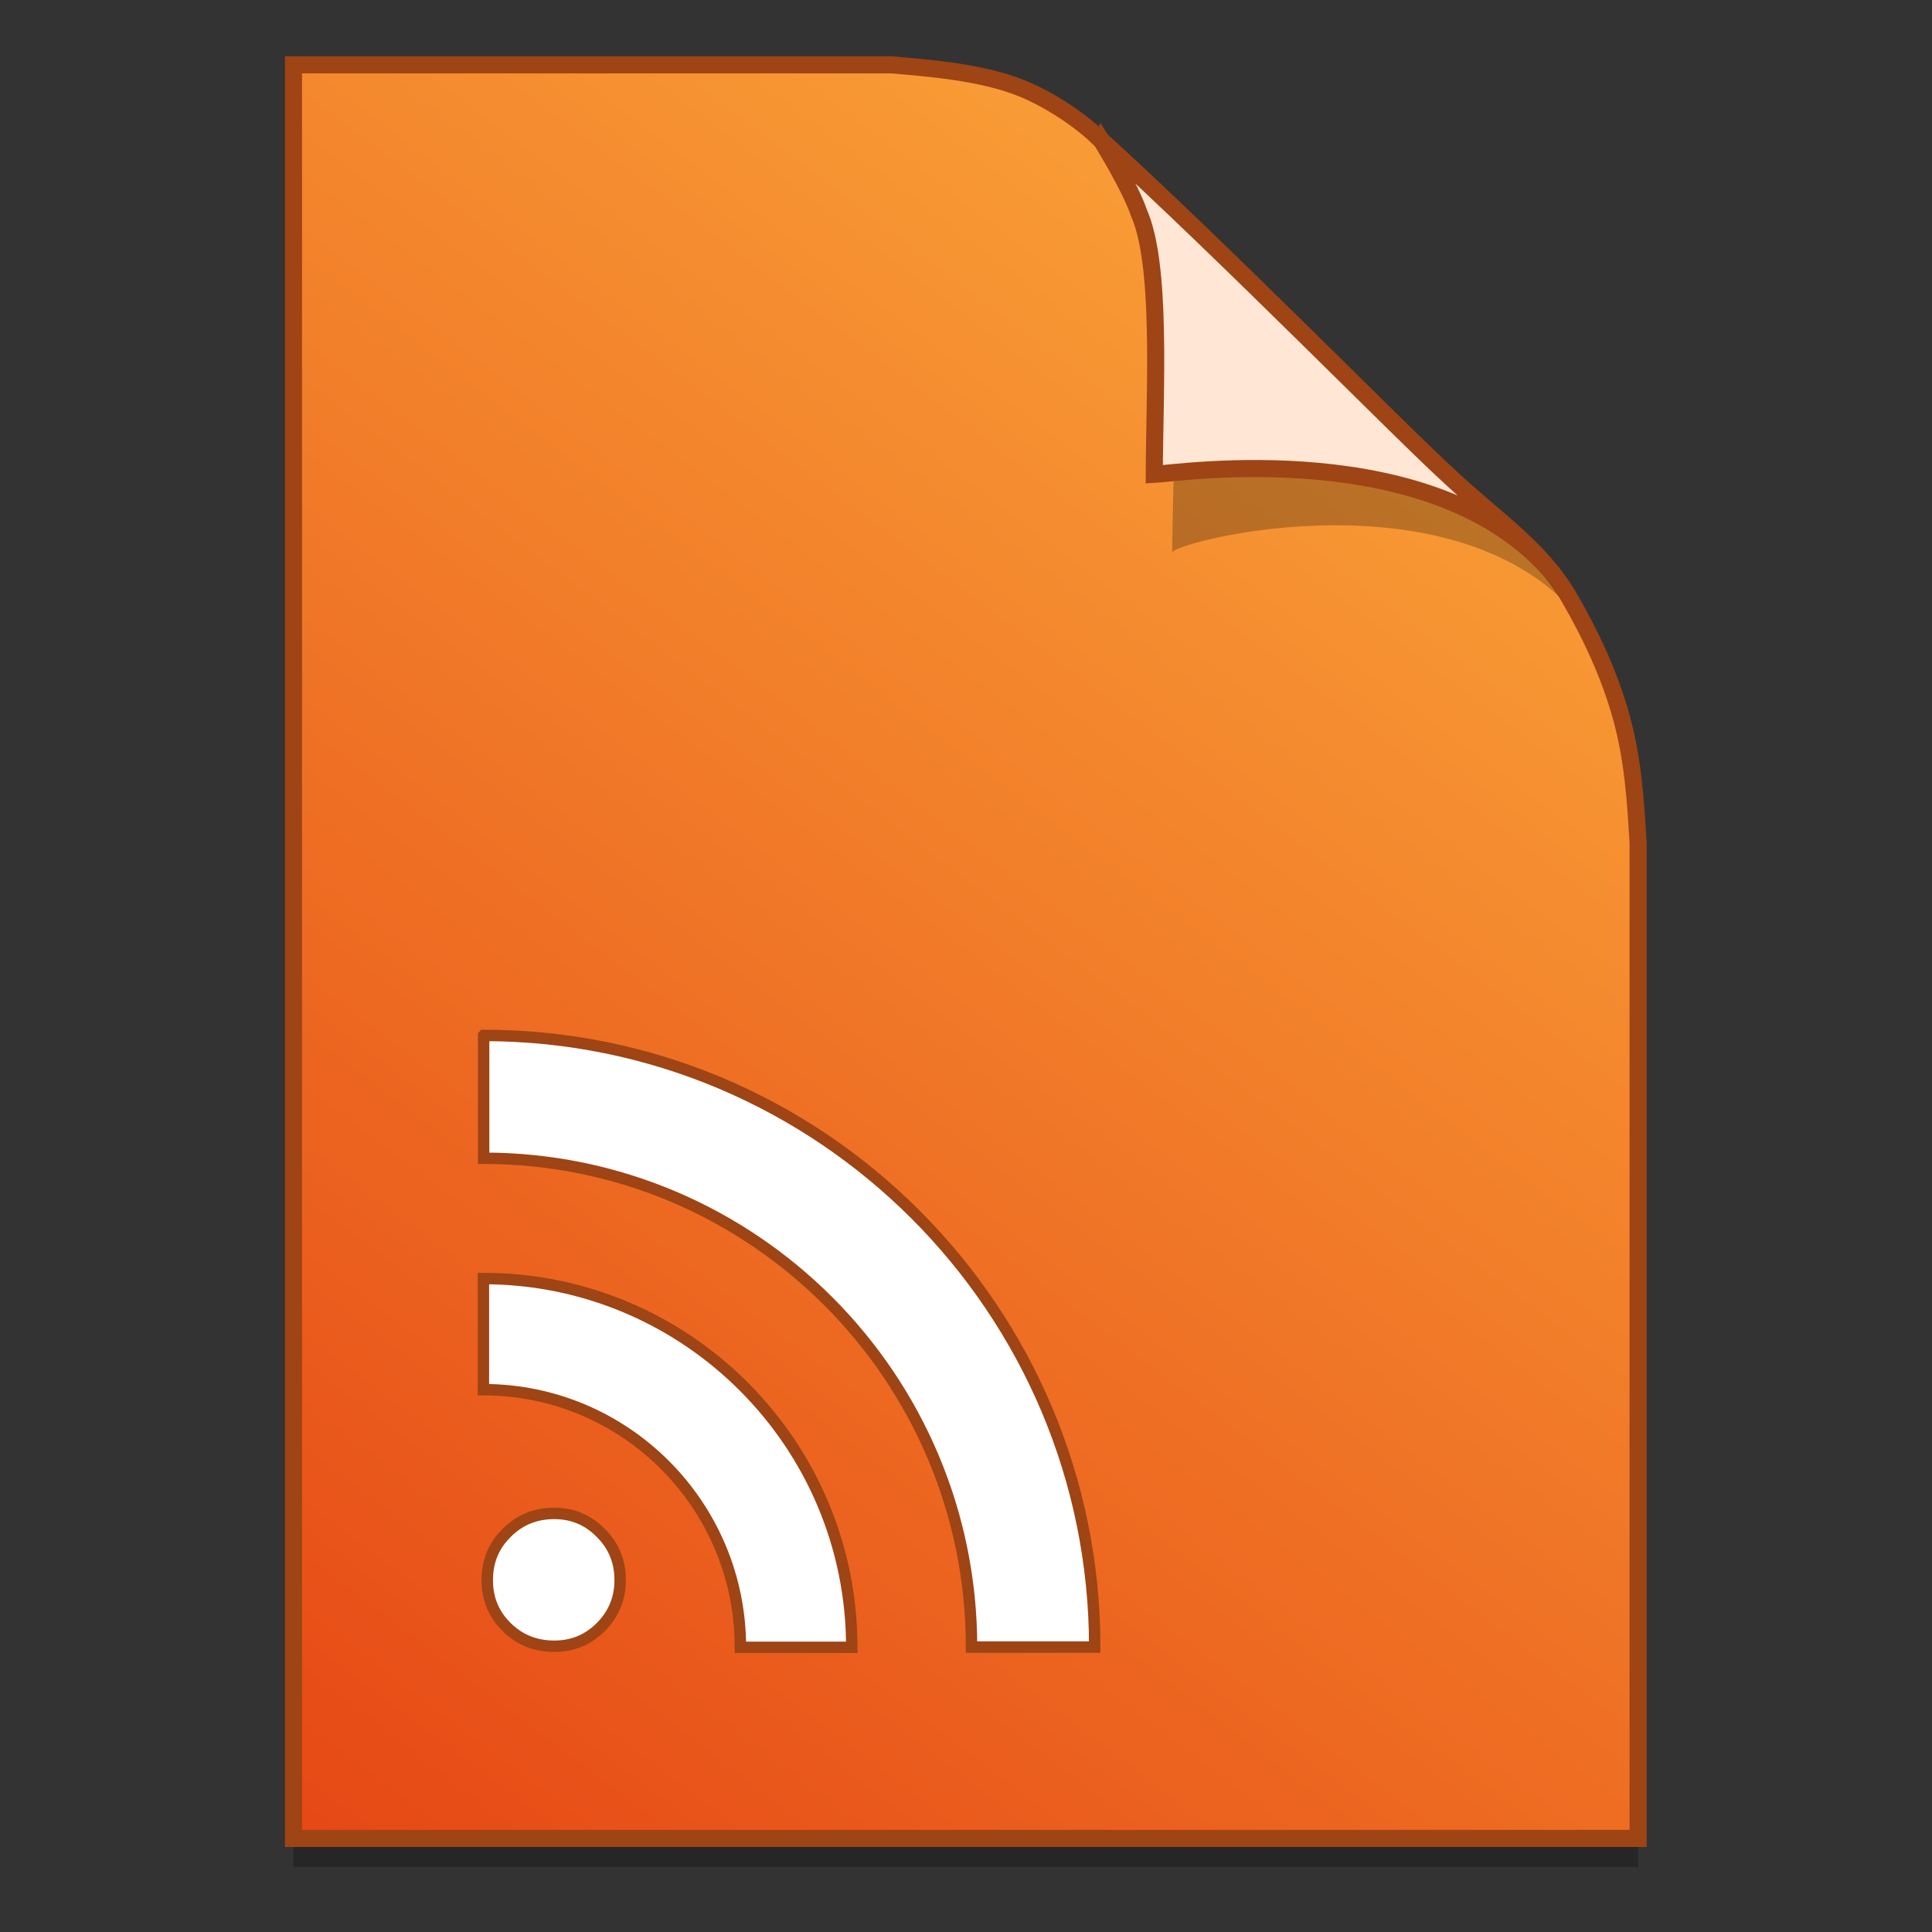 <?xml version="1.0" encoding="UTF-8" standalone="no"?>
<!-- Created with Inkscape (http://www.inkscape.org/) -->

<svg
   xmlns:osb="http://www.openswatchbook.org/uri/2009/osb"
   xmlns:dc="http://purl.org/dc/elements/1.1/"
   xmlns:cc="http://creativecommons.org/ns#"
   xmlns:rdf="http://www.w3.org/1999/02/22-rdf-syntax-ns#"
   xmlns:svg="http://www.w3.org/2000/svg"
   xmlns="http://www.w3.org/2000/svg"
   xmlns:xlink="http://www.w3.org/1999/xlink"
   xmlns:sodipodi="http://sodipodi.sourceforge.net/DTD/sodipodi-0.dtd"
   xmlns:inkscape="http://www.inkscape.org/namespaces/inkscape"
   width="128"
   height="128"
   viewBox="0 0 33.867 33.867"
   version="1.1"
   id="svg1038"
   inkscape:version="0.92.2 5c3e80d, 2017-08-06"
   sodipodi:docname="application-rss.svg">
  <rect x="0" y="0" width="33.867" height="33.867" fill="#333333" stroke="none"/>
  <defs
     id="defs1032">
    <linearGradient
       id="linearGradient1283">
      <stop
         offset="0"
         style="stop-color:#fcad3c;stop-opacity:1"
         id="stop1281" />
      <stop
         offset="1"
         style="stop-color:#e64815;stop-opacity:1"
         id="stop1279" />
    </linearGradient>
    <linearGradient
       osb:paint="solid"
       id="linearGradient6987">
      <stop
         id="stop6985"
         offset="0"
         style="stop-color:#77d2fb;stop-opacity:1;" />
    </linearGradient>
    <linearGradient
       gradientTransform="matrix(0.959,0,0,0.959,0.692,11.376)"
       gradientUnits="userSpaceOnUse"
       y2="296.168"
       x2="4.584"
       y1="263.522"
       x1="29.203"
       id="linearGradient1503"
       xlink:href="#linearGradient1283"
       inkscape:collect="always" />
  </defs>
  <sodipodi:namedview
     id="base"
     pagecolor="#ffffff"
     bordercolor="#666666"
     borderopacity="1.0"
     inkscape:pageopacity="0.0"
     inkscape:pageshadow="2"
     inkscape:zoom="1.6710922"
     inkscape:cx="173.19233"
     inkscape:cy="22.60542"
     inkscape:document-units="mm"
     inkscape:current-layer="layer1"
     showgrid="false"
     inkscape:window-width="1600"
     inkscape:window-height="798"
     inkscape:window-x="0"
     inkscape:window-y="0"
     inkscape:window-maximized="1"
     units="px" />
  <g
     inkscape:label="Layer 1"
     inkscape:groupmode="layer"
     id="layer1"
     transform="translate(0,-263.133)">
    <g
       style="stroke-width:4.084"
       inkscape:transform-center-y="-9.4924686"
       inkscape:transform-center-x="5.4653607"
       inkscape:label="Capa 1"
       id="layer1-4"
       transform="matrix(0.536,0,0,0.537,-234.934,-13.76)">
      <g
         style="stroke-width:4.084"
         id="layer1-3-65"
         inkscape:label="Capa 1"
         transform="translate(0.42,0.035)" />
    </g>
    <g
       id="g1437"
       transform="matrix(0.995,0,0,0.995,0.081,1.398)"
       style="stroke-width:1.005">
      <path
         sodipodi:nodetypes="ccccascscsscc"
         inkscape:connector-curvature="0"
         id="path5023"
         d="m 5.089,264.695 v 31.247 H 28.778 v -17.534 c -0.045,-0.796 -0.097,-1.509 -0.299,-2.232 -0.205,-0.735 -0.529,-1.431 -0.916,-2.098 -0.495,-0.852 -1.332,-1.402 -2.076,-2.101 -0.451,-0.409 -1.426,-1.381 -2.606,-2.542 -1.17,-1.151 -2.542,-2.488 -3.688,-3.527 -0.338,-0.305 -0.83,-0.622 -1.287,-0.805 -0.355,-0.142 -0.772,-0.231 -1.175,-0.29 -0.415,-0.061 -0.815,-0.092 -1.116,-0.118 z"
         style="opacity:0.25;fill:#000000;fill-opacity:1;stroke:none;stroke-width:1.884;stroke-miterlimit:4;stroke-dasharray:none;stroke-opacity:1" />
      <path
         style="opacity:1;fill:url(#linearGradient1503);fill-opacity:1;stroke:#9e4415;stroke-width:0.301;stroke-miterlimit:4;stroke-dasharray:none;stroke-opacity:1"
         d="m 5.089,264.192 v 31.247 H 28.778 v -17.534 c -0.045,-0.796 -0.097,-1.509 -0.299,-2.232 -0.205,-0.735 -0.529,-1.431 -0.916,-2.098 -0.495,-0.852 -1.332,-1.402 -2.076,-2.101 -0.451,-0.409 -1.426,-1.381 -2.606,-2.542 -1.17,-1.151 -2.542,-2.488 -3.688,-3.527 -0.338,-0.305 -0.83,-0.622 -1.287,-0.805 -0.355,-0.142 -0.772,-0.231 -1.175,-0.29 -0.415,-0.061 -0.815,-0.092 -1.116,-0.118 z"
         id="path4623-8"
         inkscape:connector-curvature="0"
         sodipodi:nodetypes="ccccascscsscc" />
      <path
         style="opacity:0.248;fill:#000000;fill-opacity:1;stroke:none;stroke-width:0.301;stroke-miterlimit:4;stroke-dasharray:none;stroke-opacity:1"
         d="m 19.633,266.023 c 0.016,0.025 0.538,0.867 0.697,1.34 0.433,0.97 0.248,3.806 0.24,5.422 0.027,-0.186 4.494,-1.337 6.813,0.771 -0.015,-0.026 -0.047,-0.077 -0.12,-0.178 -0.069,-0.096 -0.175,-0.239 -0.356,-0.424 -0.506,-0.579 -0.221,-0.081 -0.772,-0.653 -0.476,-0.432 -1.504,-1.457 -2.748,-2.681 -1.189,-1.17 -2.574,-2.519 -3.755,-3.597 z"
         id="path1355"
         inkscape:connector-curvature="0"
         sodipodi:nodetypes="ccccsccsc" />
      <path
         sodipodi:nodetypes="ccccccsc"
         inkscape:connector-curvature="0"
         id="path4753-0"
         d="m 19.32,265.522 c 0.015,0.024 0.51,0.822 0.661,1.271 0.41,0.92 0.28,3.083 0.273,4.615 0.411,-0.021 4.943,-0.706 7.022,1.748 -0.028,-0.049 -0.098,-0.089 -0.138,-0.166 -0.48,-0.549 -1.092,-0.99 -1.651,-1.516 -0.451,-0.409 -1.426,-1.381 -2.606,-2.542 -1.128,-1.109 -2.441,-2.389 -3.561,-3.41 z"
         style="opacity:1;fill:#ffe6d5;fill-opacity:1;stroke:#9e4415;stroke-width:0.301;stroke-miterlimit:4;stroke-dasharray:none;stroke-opacity:1" />
      <path
         style="font-style:normal;font-variant:normal;font-weight:bold;font-stretch:normal;font-size:13.59px;line-height:125%;font-family:'Bitstream Vera Serif';text-align:start;writing-mode:lr-tb;text-anchor:start;fill:#ffffff;fill-opacity:1;stroke:#9e4415;stroke-width:0.201;stroke-miterlimit:4;stroke-dasharray:none;stroke-opacity:1"
         id="path4311"
         inkscape:connector-curvature="0"
         d="m 8.503,290.889 c 0,-0.331 0.114,-0.609 0.342,-0.833 0.228,-0.229 0.508,-0.343 0.838,-0.343 0.322,0 0.595,0.114 0.819,0.343 0.228,0.225 0.342,0.502 0.342,0.833 0,0.323 -0.114,0.598 -0.342,0.827 -0.224,0.225 -0.497,0.337 -0.819,0.337 -0.33,0 -0.61,-0.112 -0.838,-0.337 -0.228,-0.225 -0.342,-0.5 -0.342,-0.827 M 8.435,285.576 v 1.957 c 2.499,0 4.528,2.035 4.528,4.539 h 1.962 c 0,-3.588 -2.911,-6.497 -6.49,-6.497 z m 0.004,-4.283 v 2.163 c 4.744,0 8.596,3.859 8.596,8.612 h 2.17 c 1.5e-5,-5.95 -4.827,-10.776 -10.765,-10.776 z" />
    </g>
    <g
       style="stroke-width:4.084"
       inkscape:transform-center-y="-9.4924686"
       inkscape:transform-center-x="5.4653607"
       inkscape:label="Capa 1"
       id="layer1-4-3"
       transform="matrix(0.536,0,0,0.537,-201.209,-13.785)">
      <g
         style="stroke-width:4.084"
         id="layer1-3-65-9"
         inkscape:label="Capa 1"
         transform="translate(0.42,0.035)" />
    </g>
    <g
       style="stroke-width:4.084"
       inkscape:transform-center-y="-9.4924686"
       inkscape:transform-center-x="5.4653607"
       inkscape:label="Capa 1"
       id="layer1-4-8"
       transform="matrix(0.536,0,0,0.537,-201.209,-13.76)">
      <g
         style="stroke-width:4.084"
         id="layer1-3-65-0"
         inkscape:label="Capa 1"
         transform="translate(0.42,0.035)" />
    </g>
    <g
       style="stroke-width:4.084"
       inkscape:transform-center-y="-9.4924686"
       inkscape:transform-center-x="5.4653607"
       inkscape:label="Capa 1"
       id="layer1-4-3-2"
       transform="matrix(0.511,0,0,0.512,-235.596,5.616)">
      <g
         style="stroke-width:4.084"
         id="layer1-3-65-9-9"
         inkscape:label="Capa 1"
         transform="translate(0.42,0.035)" />
    </g>
    <g
       style="stroke-width:4.084"
       inkscape:transform-center-y="-9.4924686"
       inkscape:transform-center-x="5.4653607"
       inkscape:label="Capa 1"
       id="layer1-4-1"
       transform="matrix(0.511,0,0,0.512,-235.596,5.64)">
      <g
         style="stroke-width:4.084"
         id="layer1-3-65-2"
         inkscape:label="Capa 1"
         transform="translate(0.42,0.035)" />
    </g>
  </g>
</svg>
